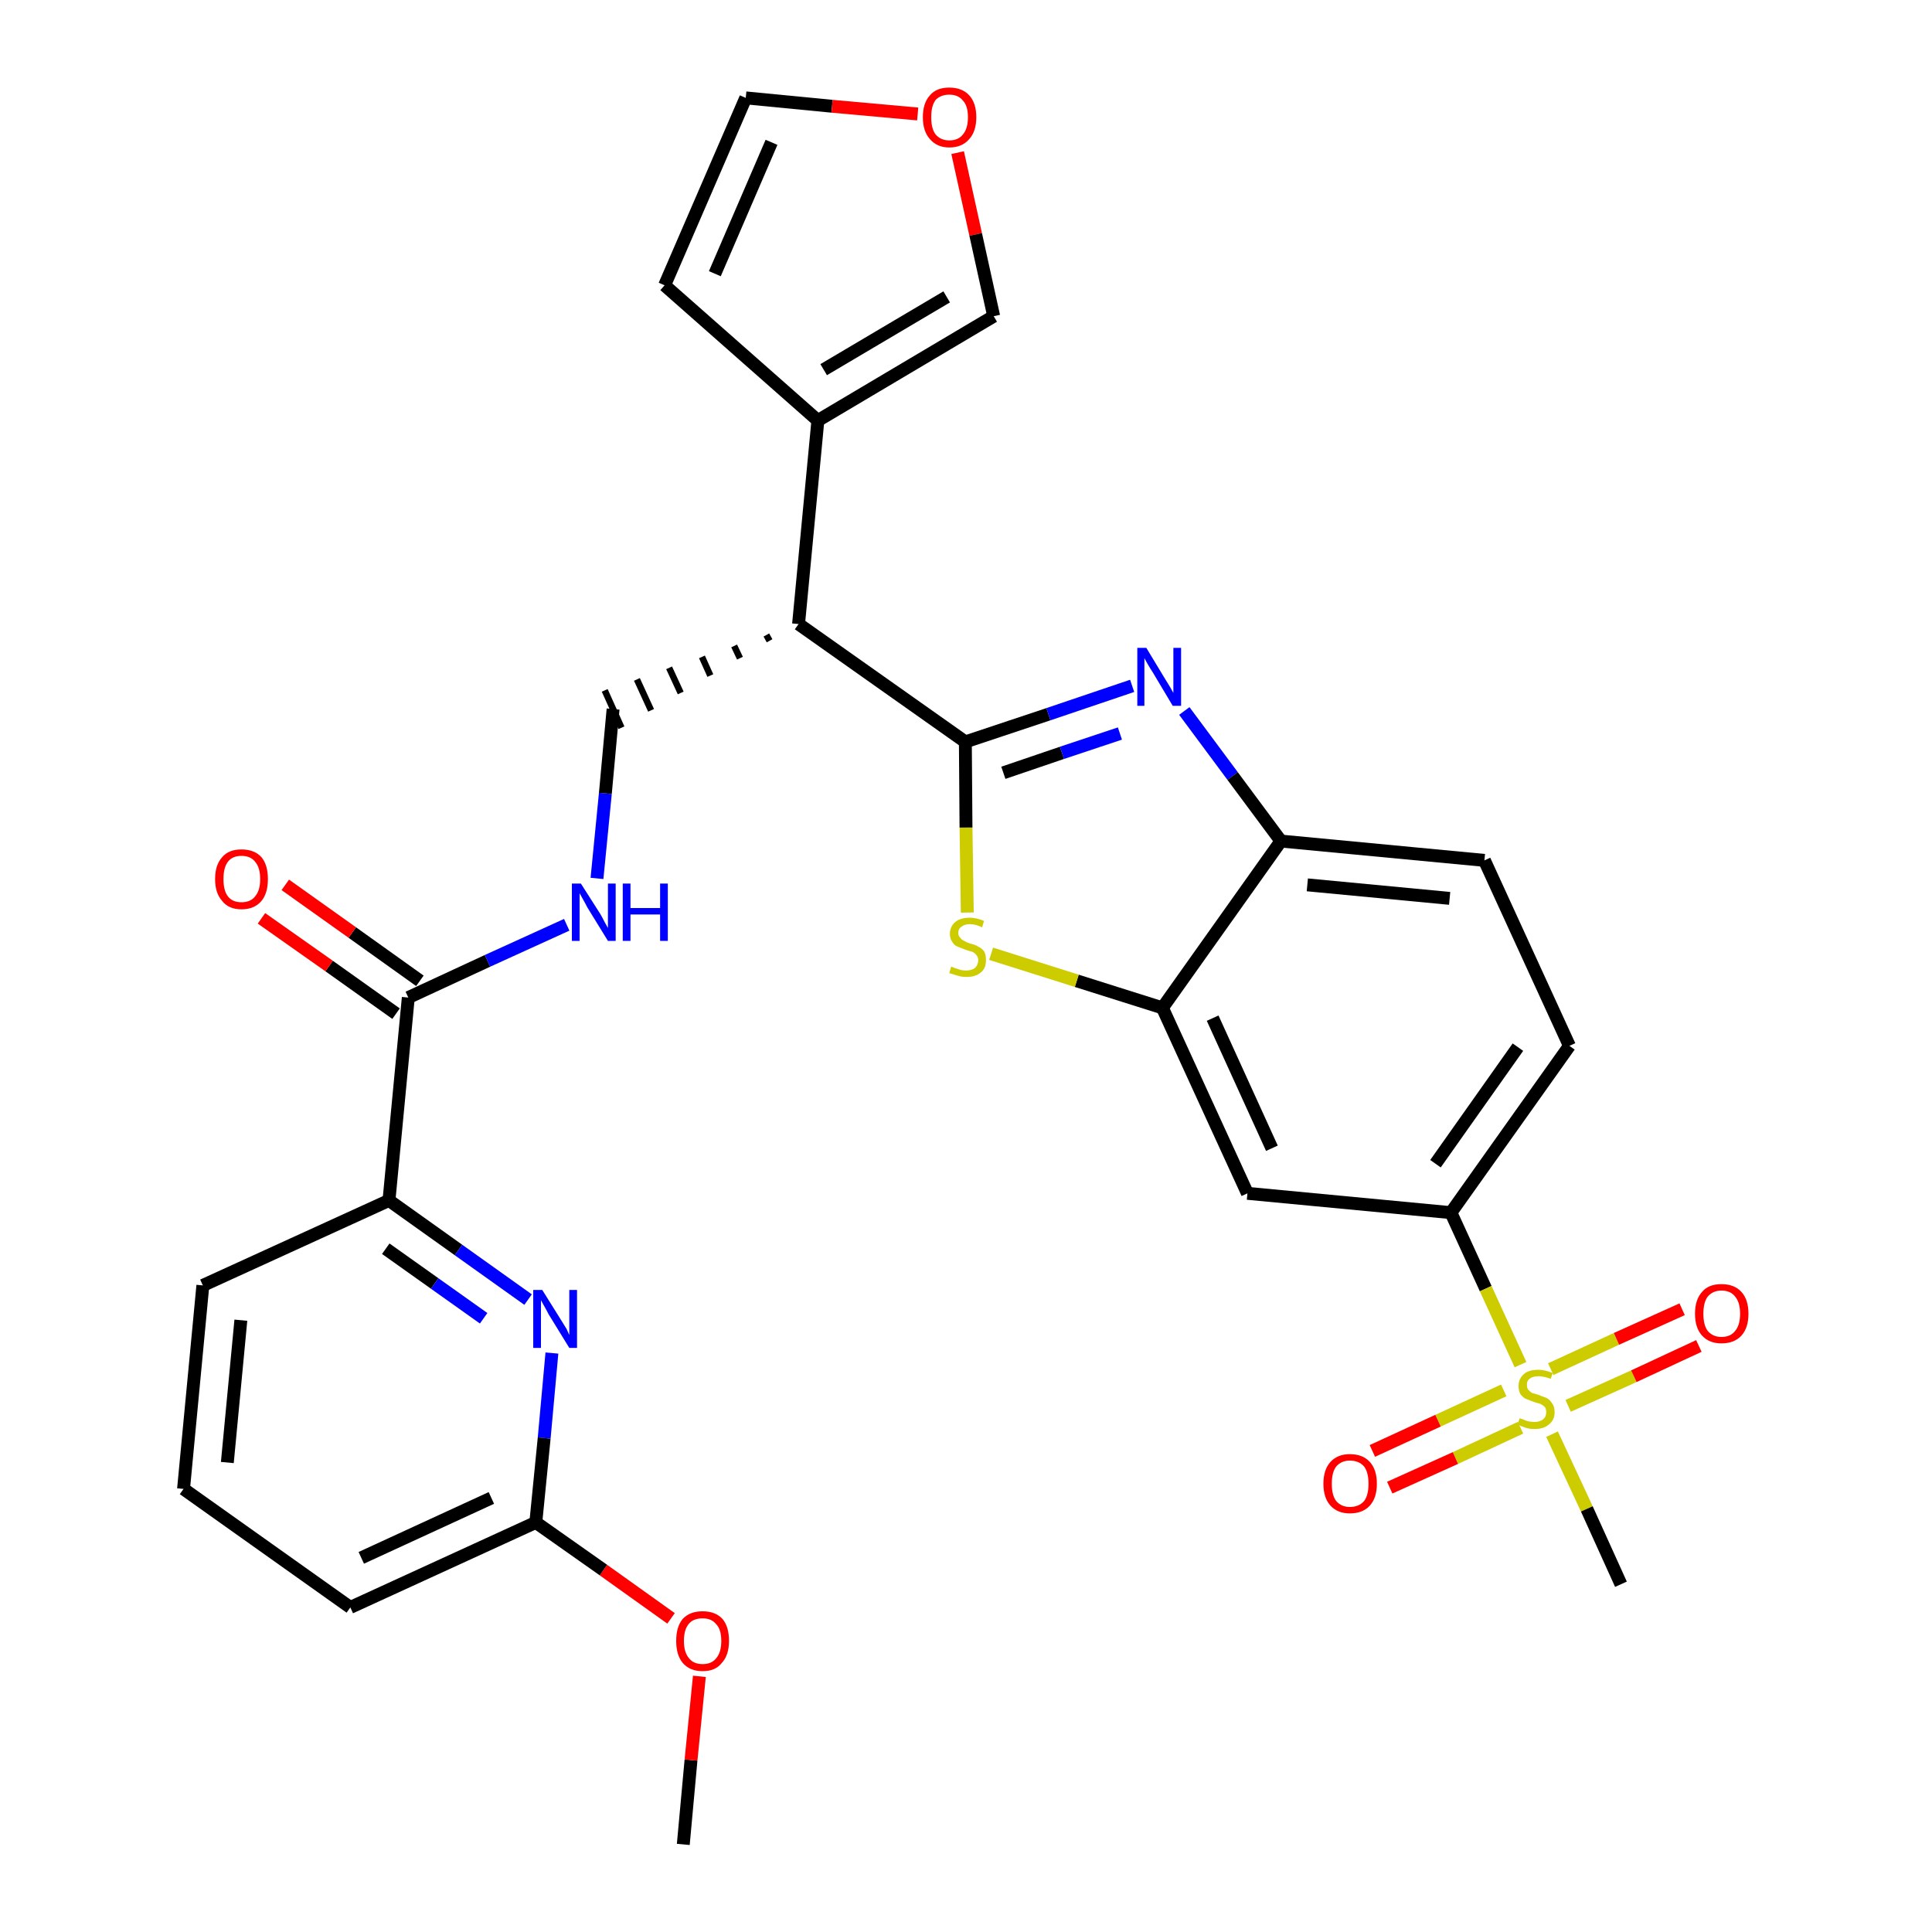 <?xml version='1.0' encoding='iso-8859-1'?>
<svg version='1.1' baseProfile='full'
              xmlns='http://www.w3.org/2000/svg'
                      xmlns:rdkit='http://www.rdkit.org/xml'
                      xmlns:xlink='http://www.w3.org/1999/xlink'
                  xml:space='preserve'
width='300px' height='300px' viewBox='0 0 300 300'>
<!-- END OF HEADER -->
<path class='bond-0 atom-0 atom-1' d='M 106.1,286.4 L 107.3,273.3' style='fill:none;fill-rule:evenodd;stroke:#000000;stroke-width:2.0px;stroke-linecap:butt;stroke-linejoin:miter;stroke-opacity:1' />
<path class='bond-0 atom-0 atom-1' d='M 107.3,273.3 L 108.6,260.3' style='fill:none;fill-rule:evenodd;stroke:#FF0000;stroke-width:2.0px;stroke-linecap:butt;stroke-linejoin:miter;stroke-opacity:1' />
<path class='bond-1 atom-1 atom-2' d='M 104.2,251.3 L 93.7,243.8' style='fill:none;fill-rule:evenodd;stroke:#FF0000;stroke-width:2.0px;stroke-linecap:butt;stroke-linejoin:miter;stroke-opacity:1' />
<path class='bond-1 atom-1 atom-2' d='M 93.7,243.8 L 83.2,236.4' style='fill:none;fill-rule:evenodd;stroke:#000000;stroke-width:2.0px;stroke-linecap:butt;stroke-linejoin:miter;stroke-opacity:1' />
<path class='bond-2 atom-2 atom-3' d='M 83.2,236.4 L 54.4,249.6' style='fill:none;fill-rule:evenodd;stroke:#000000;stroke-width:2.0px;stroke-linecap:butt;stroke-linejoin:miter;stroke-opacity:1' />
<path class='bond-2 atom-2 atom-3' d='M 76.3,232.6 L 56.1,241.9' style='fill:none;fill-rule:evenodd;stroke:#000000;stroke-width:2.0px;stroke-linecap:butt;stroke-linejoin:miter;stroke-opacity:1' />
<path class='bond-30 atom-30 atom-2' d='M 85.7,210.1 L 84.5,223.3' style='fill:none;fill-rule:evenodd;stroke:#0000FF;stroke-width:2.0px;stroke-linecap:butt;stroke-linejoin:miter;stroke-opacity:1' />
<path class='bond-30 atom-30 atom-2' d='M 84.5,223.3 L 83.2,236.4' style='fill:none;fill-rule:evenodd;stroke:#000000;stroke-width:2.0px;stroke-linecap:butt;stroke-linejoin:miter;stroke-opacity:1' />
<path class='bond-3 atom-3 atom-4' d='M 54.4,249.6 L 28.5,231.2' style='fill:none;fill-rule:evenodd;stroke:#000000;stroke-width:2.0px;stroke-linecap:butt;stroke-linejoin:miter;stroke-opacity:1' />
<path class='bond-4 atom-4 atom-5' d='M 28.5,231.2 L 31.5,199.6' style='fill:none;fill-rule:evenodd;stroke:#000000;stroke-width:2.0px;stroke-linecap:butt;stroke-linejoin:miter;stroke-opacity:1' />
<path class='bond-4 atom-4 atom-5' d='M 35.3,227.1 L 37.4,205.0' style='fill:none;fill-rule:evenodd;stroke:#000000;stroke-width:2.0px;stroke-linecap:butt;stroke-linejoin:miter;stroke-opacity:1' />
<path class='bond-5 atom-5 atom-6' d='M 31.5,199.6 L 60.4,186.4' style='fill:none;fill-rule:evenodd;stroke:#000000;stroke-width:2.0px;stroke-linecap:butt;stroke-linejoin:miter;stroke-opacity:1' />
<path class='bond-6 atom-6 atom-7' d='M 60.4,186.4 L 63.4,154.9' style='fill:none;fill-rule:evenodd;stroke:#000000;stroke-width:2.0px;stroke-linecap:butt;stroke-linejoin:miter;stroke-opacity:1' />
<path class='bond-29 atom-6 atom-30' d='M 60.4,186.4 L 71.2,194.1' style='fill:none;fill-rule:evenodd;stroke:#000000;stroke-width:2.0px;stroke-linecap:butt;stroke-linejoin:miter;stroke-opacity:1' />
<path class='bond-29 atom-6 atom-30' d='M 71.2,194.1 L 82.0,201.8' style='fill:none;fill-rule:evenodd;stroke:#0000FF;stroke-width:2.0px;stroke-linecap:butt;stroke-linejoin:miter;stroke-opacity:1' />
<path class='bond-29 atom-6 atom-30' d='M 59.9,193.9 L 67.5,199.3' style='fill:none;fill-rule:evenodd;stroke:#000000;stroke-width:2.0px;stroke-linecap:butt;stroke-linejoin:miter;stroke-opacity:1' />
<path class='bond-29 atom-6 atom-30' d='M 67.5,199.3 L 75.1,204.7' style='fill:none;fill-rule:evenodd;stroke:#0000FF;stroke-width:2.0px;stroke-linecap:butt;stroke-linejoin:miter;stroke-opacity:1' />
<path class='bond-7 atom-7 atom-8' d='M 65.2,152.3 L 54.7,144.8' style='fill:none;fill-rule:evenodd;stroke:#000000;stroke-width:2.0px;stroke-linecap:butt;stroke-linejoin:miter;stroke-opacity:1' />
<path class='bond-7 atom-7 atom-8' d='M 54.7,144.8 L 44.3,137.4' style='fill:none;fill-rule:evenodd;stroke:#FF0000;stroke-width:2.0px;stroke-linecap:butt;stroke-linejoin:miter;stroke-opacity:1' />
<path class='bond-7 atom-7 atom-8' d='M 61.5,157.4 L 51.1,150.0' style='fill:none;fill-rule:evenodd;stroke:#000000;stroke-width:2.0px;stroke-linecap:butt;stroke-linejoin:miter;stroke-opacity:1' />
<path class='bond-7 atom-7 atom-8' d='M 51.1,150.0 L 40.6,142.6' style='fill:none;fill-rule:evenodd;stroke:#FF0000;stroke-width:2.0px;stroke-linecap:butt;stroke-linejoin:miter;stroke-opacity:1' />
<path class='bond-8 atom-7 atom-9' d='M 63.4,154.9 L 75.7,149.2' style='fill:none;fill-rule:evenodd;stroke:#000000;stroke-width:2.0px;stroke-linecap:butt;stroke-linejoin:miter;stroke-opacity:1' />
<path class='bond-8 atom-7 atom-9' d='M 75.7,149.2 L 88.0,143.6' style='fill:none;fill-rule:evenodd;stroke:#0000FF;stroke-width:2.0px;stroke-linecap:butt;stroke-linejoin:miter;stroke-opacity:1' />
<path class='bond-9 atom-9 atom-10' d='M 92.7,136.4 L 94.0,123.2' style='fill:none;fill-rule:evenodd;stroke:#0000FF;stroke-width:2.0px;stroke-linecap:butt;stroke-linejoin:miter;stroke-opacity:1' />
<path class='bond-9 atom-9 atom-10' d='M 94.0,123.2 L 95.2,110.1' style='fill:none;fill-rule:evenodd;stroke:#000000;stroke-width:2.0px;stroke-linecap:butt;stroke-linejoin:miter;stroke-opacity:1' />
<path class='bond-10 atom-11 atom-10' d='M 119.0,98.6 L 119.5,99.5' style='fill:none;fill-rule:evenodd;stroke:#000000;stroke-width:1.0px;stroke-linecap:butt;stroke-linejoin:miter;stroke-opacity:1' />
<path class='bond-10 atom-11 atom-10' d='M 114.0,100.3 L 114.9,102.2' style='fill:none;fill-rule:evenodd;stroke:#000000;stroke-width:1.0px;stroke-linecap:butt;stroke-linejoin:miter;stroke-opacity:1' />
<path class='bond-10 atom-11 atom-10' d='M 109.0,102.0 L 110.3,104.9' style='fill:none;fill-rule:evenodd;stroke:#000000;stroke-width:1.0px;stroke-linecap:butt;stroke-linejoin:miter;stroke-opacity:1' />
<path class='bond-10 atom-11 atom-10' d='M 103.9,103.7 L 105.7,107.6' style='fill:none;fill-rule:evenodd;stroke:#000000;stroke-width:1.0px;stroke-linecap:butt;stroke-linejoin:miter;stroke-opacity:1' />
<path class='bond-10 atom-11 atom-10' d='M 98.9,105.5 L 101.1,110.3' style='fill:none;fill-rule:evenodd;stroke:#000000;stroke-width:1.0px;stroke-linecap:butt;stroke-linejoin:miter;stroke-opacity:1' />
<path class='bond-10 atom-11 atom-10' d='M 93.9,107.2 L 96.5,113.0' style='fill:none;fill-rule:evenodd;stroke:#000000;stroke-width:1.0px;stroke-linecap:butt;stroke-linejoin:miter;stroke-opacity:1' />
<path class='bond-11 atom-11 atom-12' d='M 124.0,96.9 L 127.0,65.3' style='fill:none;fill-rule:evenodd;stroke:#000000;stroke-width:2.0px;stroke-linecap:butt;stroke-linejoin:miter;stroke-opacity:1' />
<path class='bond-16 atom-11 atom-17' d='M 124.0,96.9 L 149.9,115.2' style='fill:none;fill-rule:evenodd;stroke:#000000;stroke-width:2.0px;stroke-linecap:butt;stroke-linejoin:miter;stroke-opacity:1' />
<path class='bond-12 atom-12 atom-13' d='M 127.0,65.3 L 103.2,44.3' style='fill:none;fill-rule:evenodd;stroke:#000000;stroke-width:2.0px;stroke-linecap:butt;stroke-linejoin:miter;stroke-opacity:1' />
<path class='bond-31 atom-16 atom-12' d='M 154.3,49.1 L 127.0,65.3' style='fill:none;fill-rule:evenodd;stroke:#000000;stroke-width:2.0px;stroke-linecap:butt;stroke-linejoin:miter;stroke-opacity:1' />
<path class='bond-31 atom-16 atom-12' d='M 147.0,46.1 L 127.9,57.4' style='fill:none;fill-rule:evenodd;stroke:#000000;stroke-width:2.0px;stroke-linecap:butt;stroke-linejoin:miter;stroke-opacity:1' />
<path class='bond-13 atom-13 atom-14' d='M 103.2,44.3 L 115.8,15.2' style='fill:none;fill-rule:evenodd;stroke:#000000;stroke-width:2.0px;stroke-linecap:butt;stroke-linejoin:miter;stroke-opacity:1' />
<path class='bond-13 atom-13 atom-14' d='M 111.0,42.5 L 119.8,22.1' style='fill:none;fill-rule:evenodd;stroke:#000000;stroke-width:2.0px;stroke-linecap:butt;stroke-linejoin:miter;stroke-opacity:1' />
<path class='bond-14 atom-14 atom-15' d='M 115.8,15.2 L 129.2,16.5' style='fill:none;fill-rule:evenodd;stroke:#000000;stroke-width:2.0px;stroke-linecap:butt;stroke-linejoin:miter;stroke-opacity:1' />
<path class='bond-14 atom-14 atom-15' d='M 129.2,16.5 L 142.5,17.7' style='fill:none;fill-rule:evenodd;stroke:#FF0000;stroke-width:2.0px;stroke-linecap:butt;stroke-linejoin:miter;stroke-opacity:1' />
<path class='bond-15 atom-15 atom-16' d='M 148.7,23.7 L 151.5,36.4' style='fill:none;fill-rule:evenodd;stroke:#FF0000;stroke-width:2.0px;stroke-linecap:butt;stroke-linejoin:miter;stroke-opacity:1' />
<path class='bond-15 atom-15 atom-16' d='M 151.5,36.4 L 154.3,49.1' style='fill:none;fill-rule:evenodd;stroke:#000000;stroke-width:2.0px;stroke-linecap:butt;stroke-linejoin:miter;stroke-opacity:1' />
<path class='bond-17 atom-17 atom-18' d='M 149.9,115.2 L 162.8,110.9' style='fill:none;fill-rule:evenodd;stroke:#000000;stroke-width:2.0px;stroke-linecap:butt;stroke-linejoin:miter;stroke-opacity:1' />
<path class='bond-17 atom-17 atom-18' d='M 162.8,110.9 L 175.8,106.5' style='fill:none;fill-rule:evenodd;stroke:#0000FF;stroke-width:2.0px;stroke-linecap:butt;stroke-linejoin:miter;stroke-opacity:1' />
<path class='bond-17 atom-17 atom-18' d='M 155.8,120.0 L 164.9,116.9' style='fill:none;fill-rule:evenodd;stroke:#000000;stroke-width:2.0px;stroke-linecap:butt;stroke-linejoin:miter;stroke-opacity:1' />
<path class='bond-17 atom-17 atom-18' d='M 164.9,116.9 L 173.9,113.9' style='fill:none;fill-rule:evenodd;stroke:#0000FF;stroke-width:2.0px;stroke-linecap:butt;stroke-linejoin:miter;stroke-opacity:1' />
<path class='bond-32 atom-29 atom-17' d='M 150.2,141.7 L 150.0,128.5' style='fill:none;fill-rule:evenodd;stroke:#CCCC00;stroke-width:2.0px;stroke-linecap:butt;stroke-linejoin:miter;stroke-opacity:1' />
<path class='bond-32 atom-29 atom-17' d='M 150.0,128.5 L 149.9,115.2' style='fill:none;fill-rule:evenodd;stroke:#000000;stroke-width:2.0px;stroke-linecap:butt;stroke-linejoin:miter;stroke-opacity:1' />
<path class='bond-18 atom-18 atom-19' d='M 183.9,110.4 L 191.4,120.5' style='fill:none;fill-rule:evenodd;stroke:#0000FF;stroke-width:2.0px;stroke-linecap:butt;stroke-linejoin:miter;stroke-opacity:1' />
<path class='bond-18 atom-18 atom-19' d='M 191.4,120.5 L 198.9,130.6' style='fill:none;fill-rule:evenodd;stroke:#000000;stroke-width:2.0px;stroke-linecap:butt;stroke-linejoin:miter;stroke-opacity:1' />
<path class='bond-19 atom-19 atom-20' d='M 198.9,130.6 L 230.5,133.6' style='fill:none;fill-rule:evenodd;stroke:#000000;stroke-width:2.0px;stroke-linecap:butt;stroke-linejoin:miter;stroke-opacity:1' />
<path class='bond-19 atom-19 atom-20' d='M 203.0,137.4 L 225.1,139.5' style='fill:none;fill-rule:evenodd;stroke:#000000;stroke-width:2.0px;stroke-linecap:butt;stroke-linejoin:miter;stroke-opacity:1' />
<path class='bond-33 atom-28 atom-19' d='M 180.5,156.5 L 198.9,130.6' style='fill:none;fill-rule:evenodd;stroke:#000000;stroke-width:2.0px;stroke-linecap:butt;stroke-linejoin:miter;stroke-opacity:1' />
<path class='bond-20 atom-20 atom-21' d='M 230.5,133.6 L 243.7,162.4' style='fill:none;fill-rule:evenodd;stroke:#000000;stroke-width:2.0px;stroke-linecap:butt;stroke-linejoin:miter;stroke-opacity:1' />
<path class='bond-21 atom-21 atom-22' d='M 243.7,162.4 L 225.3,188.3' style='fill:none;fill-rule:evenodd;stroke:#000000;stroke-width:2.0px;stroke-linecap:butt;stroke-linejoin:miter;stroke-opacity:1' />
<path class='bond-21 atom-21 atom-22' d='M 235.7,162.6 L 222.9,180.7' style='fill:none;fill-rule:evenodd;stroke:#000000;stroke-width:2.0px;stroke-linecap:butt;stroke-linejoin:miter;stroke-opacity:1' />
<path class='bond-22 atom-22 atom-23' d='M 225.3,188.3 L 230.7,200.1' style='fill:none;fill-rule:evenodd;stroke:#000000;stroke-width:2.0px;stroke-linecap:butt;stroke-linejoin:miter;stroke-opacity:1' />
<path class='bond-22 atom-22 atom-23' d='M 230.7,200.1 L 236.1,211.9' style='fill:none;fill-rule:evenodd;stroke:#CCCC00;stroke-width:2.0px;stroke-linecap:butt;stroke-linejoin:miter;stroke-opacity:1' />
<path class='bond-26 atom-22 atom-27' d='M 225.3,188.3 L 193.7,185.3' style='fill:none;fill-rule:evenodd;stroke:#000000;stroke-width:2.0px;stroke-linecap:butt;stroke-linejoin:miter;stroke-opacity:1' />
<path class='bond-23 atom-23 atom-24' d='M 241.0,222.7 L 246.4,234.3' style='fill:none;fill-rule:evenodd;stroke:#CCCC00;stroke-width:2.0px;stroke-linecap:butt;stroke-linejoin:miter;stroke-opacity:1' />
<path class='bond-23 atom-23 atom-24' d='M 246.4,234.3 L 251.7,246.0' style='fill:none;fill-rule:evenodd;stroke:#000000;stroke-width:2.0px;stroke-linecap:butt;stroke-linejoin:miter;stroke-opacity:1' />
<path class='bond-24 atom-23 atom-25' d='M 243.5,218.3 L 253.7,213.7' style='fill:none;fill-rule:evenodd;stroke:#CCCC00;stroke-width:2.0px;stroke-linecap:butt;stroke-linejoin:miter;stroke-opacity:1' />
<path class='bond-24 atom-23 atom-25' d='M 253.7,213.7 L 263.8,209.0' style='fill:none;fill-rule:evenodd;stroke:#FF0000;stroke-width:2.0px;stroke-linecap:butt;stroke-linejoin:miter;stroke-opacity:1' />
<path class='bond-24 atom-23 atom-25' d='M 240.8,212.6 L 251.0,207.9' style='fill:none;fill-rule:evenodd;stroke:#CCCC00;stroke-width:2.0px;stroke-linecap:butt;stroke-linejoin:miter;stroke-opacity:1' />
<path class='bond-24 atom-23 atom-25' d='M 251.0,207.9 L 261.2,203.3' style='fill:none;fill-rule:evenodd;stroke:#FF0000;stroke-width:2.0px;stroke-linecap:butt;stroke-linejoin:miter;stroke-opacity:1' />
<path class='bond-25 atom-23 atom-26' d='M 233.5,215.9 L 223.3,220.6' style='fill:none;fill-rule:evenodd;stroke:#CCCC00;stroke-width:2.0px;stroke-linecap:butt;stroke-linejoin:miter;stroke-opacity:1' />
<path class='bond-25 atom-23 atom-26' d='M 223.3,220.6 L 213.1,225.3' style='fill:none;fill-rule:evenodd;stroke:#FF0000;stroke-width:2.0px;stroke-linecap:butt;stroke-linejoin:miter;stroke-opacity:1' />
<path class='bond-25 atom-23 atom-26' d='M 236.1,221.7 L 226.0,226.4' style='fill:none;fill-rule:evenodd;stroke:#CCCC00;stroke-width:2.0px;stroke-linecap:butt;stroke-linejoin:miter;stroke-opacity:1' />
<path class='bond-25 atom-23 atom-26' d='M 226.0,226.4 L 215.8,231.0' style='fill:none;fill-rule:evenodd;stroke:#FF0000;stroke-width:2.0px;stroke-linecap:butt;stroke-linejoin:miter;stroke-opacity:1' />
<path class='bond-27 atom-27 atom-28' d='M 193.7,185.3 L 180.5,156.5' style='fill:none;fill-rule:evenodd;stroke:#000000;stroke-width:2.0px;stroke-linecap:butt;stroke-linejoin:miter;stroke-opacity:1' />
<path class='bond-27 atom-27 atom-28' d='M 197.5,178.3 L 188.3,158.1' style='fill:none;fill-rule:evenodd;stroke:#000000;stroke-width:2.0px;stroke-linecap:butt;stroke-linejoin:miter;stroke-opacity:1' />
<path class='bond-28 atom-28 atom-29' d='M 180.5,156.5 L 167.2,152.3' style='fill:none;fill-rule:evenodd;stroke:#000000;stroke-width:2.0px;stroke-linecap:butt;stroke-linejoin:miter;stroke-opacity:1' />
<path class='bond-28 atom-28 atom-29' d='M 167.2,152.3 L 153.9,148.1' style='fill:none;fill-rule:evenodd;stroke:#CCCC00;stroke-width:2.0px;stroke-linecap:butt;stroke-linejoin:miter;stroke-opacity:1' />
<path  class='atom-1' d='M 105.0 254.8
Q 105.0 252.6, 106.0 251.4
Q 107.1 250.2, 109.1 250.2
Q 111.1 250.2, 112.2 251.4
Q 113.2 252.6, 113.2 254.8
Q 113.2 257.0, 112.1 258.2
Q 111.1 259.5, 109.1 259.5
Q 107.1 259.5, 106.0 258.2
Q 105.0 257.0, 105.0 254.8
M 109.1 258.4
Q 110.5 258.4, 111.2 257.5
Q 112.0 256.6, 112.0 254.8
Q 112.0 253.0, 111.2 252.2
Q 110.5 251.3, 109.1 251.3
Q 107.7 251.3, 107.0 252.1
Q 106.2 253.0, 106.2 254.8
Q 106.2 256.6, 107.0 257.5
Q 107.7 258.4, 109.1 258.4
' fill='#FF0000'/>
<path  class='atom-8' d='M 33.4 136.5
Q 33.4 134.3, 34.5 133.1
Q 35.5 131.9, 37.5 131.9
Q 39.5 131.9, 40.6 133.1
Q 41.6 134.3, 41.6 136.5
Q 41.6 138.7, 40.6 139.9
Q 39.5 141.2, 37.5 141.2
Q 35.5 141.2, 34.5 139.9
Q 33.4 138.7, 33.4 136.5
M 37.5 140.1
Q 38.9 140.1, 39.6 139.2
Q 40.4 138.3, 40.4 136.5
Q 40.4 134.7, 39.6 133.8
Q 38.9 132.9, 37.5 132.9
Q 36.1 132.9, 35.4 133.8
Q 34.7 134.7, 34.7 136.5
Q 34.7 138.3, 35.4 139.2
Q 36.1 140.1, 37.5 140.1
' fill='#FF0000'/>
<path  class='atom-9' d='M 90.2 137.2
L 93.2 141.9
Q 93.5 142.4, 93.9 143.2
Q 94.4 144.1, 94.4 144.1
L 94.4 137.2
L 95.6 137.2
L 95.6 146.1
L 94.4 146.1
L 91.2 140.9
Q 90.9 140.3, 90.5 139.6
Q 90.1 138.9, 90.0 138.7
L 90.0 146.1
L 88.8 146.1
L 88.8 137.2
L 90.2 137.2
' fill='#0000FF'/>
<path  class='atom-9' d='M 96.7 137.2
L 97.9 137.2
L 97.9 141.0
L 102.5 141.0
L 102.5 137.2
L 103.7 137.2
L 103.7 146.1
L 102.5 146.1
L 102.5 142.0
L 97.9 142.0
L 97.9 146.1
L 96.7 146.1
L 96.7 137.2
' fill='#0000FF'/>
<path  class='atom-15' d='M 143.3 18.2
Q 143.3 16.0, 144.4 14.8
Q 145.4 13.6, 147.4 13.6
Q 149.4 13.6, 150.5 14.8
Q 151.6 16.0, 151.6 18.2
Q 151.6 20.4, 150.5 21.6
Q 149.4 22.9, 147.4 22.9
Q 145.5 22.9, 144.4 21.6
Q 143.3 20.4, 143.3 18.2
M 147.4 21.8
Q 148.8 21.8, 149.5 20.9
Q 150.3 20.0, 150.3 18.2
Q 150.3 16.4, 149.5 15.6
Q 148.8 14.7, 147.4 14.7
Q 146.1 14.7, 145.3 15.5
Q 144.6 16.4, 144.6 18.2
Q 144.6 20.0, 145.3 20.9
Q 146.1 21.8, 147.4 21.8
' fill='#FF0000'/>
<path  class='atom-18' d='M 178.0 100.6
L 180.9 105.4
Q 181.2 105.9, 181.7 106.7
Q 182.2 107.6, 182.2 107.6
L 182.2 100.6
L 183.4 100.6
L 183.4 109.6
L 182.1 109.6
L 179.0 104.4
Q 178.6 103.8, 178.2 103.1
Q 177.8 102.4, 177.7 102.2
L 177.7 109.6
L 176.6 109.6
L 176.6 100.6
L 178.0 100.6
' fill='#0000FF'/>
<path  class='atom-23' d='M 236.0 220.2
Q 236.1 220.3, 236.5 220.4
Q 236.9 220.6, 237.3 220.7
Q 237.8 220.8, 238.3 220.8
Q 239.1 220.8, 239.6 220.4
Q 240.1 220.0, 240.1 219.3
Q 240.1 218.8, 239.9 218.5
Q 239.6 218.2, 239.2 218.0
Q 238.9 217.9, 238.2 217.7
Q 237.4 217.4, 236.9 217.2
Q 236.5 217.0, 236.1 216.5
Q 235.8 216.0, 235.8 215.2
Q 235.8 214.1, 236.6 213.4
Q 237.3 212.7, 238.9 212.7
Q 239.9 212.7, 241.1 213.2
L 240.8 214.1
Q 239.7 213.7, 238.9 213.7
Q 238.0 213.7, 237.5 214.1
Q 237.1 214.4, 237.1 215.0
Q 237.1 215.5, 237.3 215.8
Q 237.6 216.1, 237.9 216.3
Q 238.3 216.4, 238.9 216.6
Q 239.7 216.9, 240.2 217.1
Q 240.7 217.4, 241.0 217.9
Q 241.4 218.4, 241.4 219.3
Q 241.4 220.5, 240.5 221.2
Q 239.7 221.9, 238.3 221.9
Q 237.5 221.9, 236.9 221.7
Q 236.3 221.5, 235.6 221.2
L 236.0 220.2
' fill='#CCCC00'/>
<path  class='atom-25' d='M 263.2 204.0
Q 263.2 201.8, 264.3 200.6
Q 265.3 199.4, 267.3 199.4
Q 269.3 199.4, 270.4 200.6
Q 271.5 201.8, 271.5 204.0
Q 271.5 206.2, 270.4 207.4
Q 269.3 208.6, 267.3 208.6
Q 265.4 208.6, 264.3 207.4
Q 263.2 206.2, 263.2 204.0
M 267.3 207.6
Q 268.7 207.6, 269.4 206.7
Q 270.2 205.8, 270.2 204.0
Q 270.2 202.2, 269.4 201.3
Q 268.7 200.4, 267.3 200.4
Q 266.0 200.4, 265.2 201.3
Q 264.5 202.2, 264.5 204.0
Q 264.5 205.8, 265.2 206.7
Q 266.0 207.6, 267.3 207.6
' fill='#FF0000'/>
<path  class='atom-26' d='M 205.5 230.4
Q 205.5 228.2, 206.6 227.0
Q 207.7 225.8, 209.6 225.8
Q 211.6 225.8, 212.7 227.0
Q 213.8 228.2, 213.8 230.4
Q 213.8 232.6, 212.7 233.8
Q 211.6 235.0, 209.6 235.0
Q 207.7 235.0, 206.6 233.8
Q 205.5 232.6, 205.5 230.4
M 209.6 234.0
Q 211.0 234.0, 211.8 233.1
Q 212.5 232.2, 212.5 230.4
Q 212.5 228.6, 211.8 227.7
Q 211.0 226.8, 209.6 226.8
Q 208.3 226.8, 207.5 227.7
Q 206.8 228.6, 206.8 230.4
Q 206.8 232.2, 207.5 233.1
Q 208.3 234.0, 209.6 234.0
' fill='#FF0000'/>
<path  class='atom-29' d='M 147.7 150.1
Q 147.8 150.1, 148.2 150.3
Q 148.6 150.4, 149.1 150.6
Q 149.6 150.7, 150.0 150.7
Q 150.9 150.7, 151.4 150.3
Q 151.9 149.8, 151.9 149.1
Q 151.9 148.6, 151.6 148.3
Q 151.4 148.0, 151.0 147.8
Q 150.6 147.7, 150.0 147.5
Q 149.2 147.2, 148.7 147.0
Q 148.2 146.8, 147.9 146.3
Q 147.5 145.8, 147.5 145.0
Q 147.5 143.9, 148.3 143.2
Q 149.1 142.5, 150.6 142.5
Q 151.6 142.5, 152.8 143.0
L 152.5 144.0
Q 151.5 143.5, 150.6 143.5
Q 149.8 143.5, 149.3 143.9
Q 148.8 144.2, 148.8 144.9
Q 148.8 145.3, 149.1 145.6
Q 149.3 145.9, 149.7 146.1
Q 150.0 146.3, 150.6 146.5
Q 151.5 146.7, 151.9 147.0
Q 152.4 147.2, 152.8 147.7
Q 153.1 148.2, 153.1 149.1
Q 153.1 150.4, 152.3 151.0
Q 151.5 151.7, 150.1 151.7
Q 149.3 151.7, 148.7 151.5
Q 148.1 151.3, 147.4 151.1
L 147.7 150.1
' fill='#CCCC00'/>
<path  class='atom-30' d='M 84.2 200.3
L 87.2 205.1
Q 87.5 205.6, 88.0 206.4
Q 88.4 207.3, 88.4 207.3
L 88.4 200.3
L 89.6 200.3
L 89.6 209.3
L 88.4 209.3
L 85.2 204.1
Q 84.9 203.5, 84.5 202.8
Q 84.1 202.1, 84.0 201.9
L 84.0 209.3
L 82.8 209.3
L 82.8 200.3
L 84.2 200.3
' fill='#0000FF'/>
</svg>
